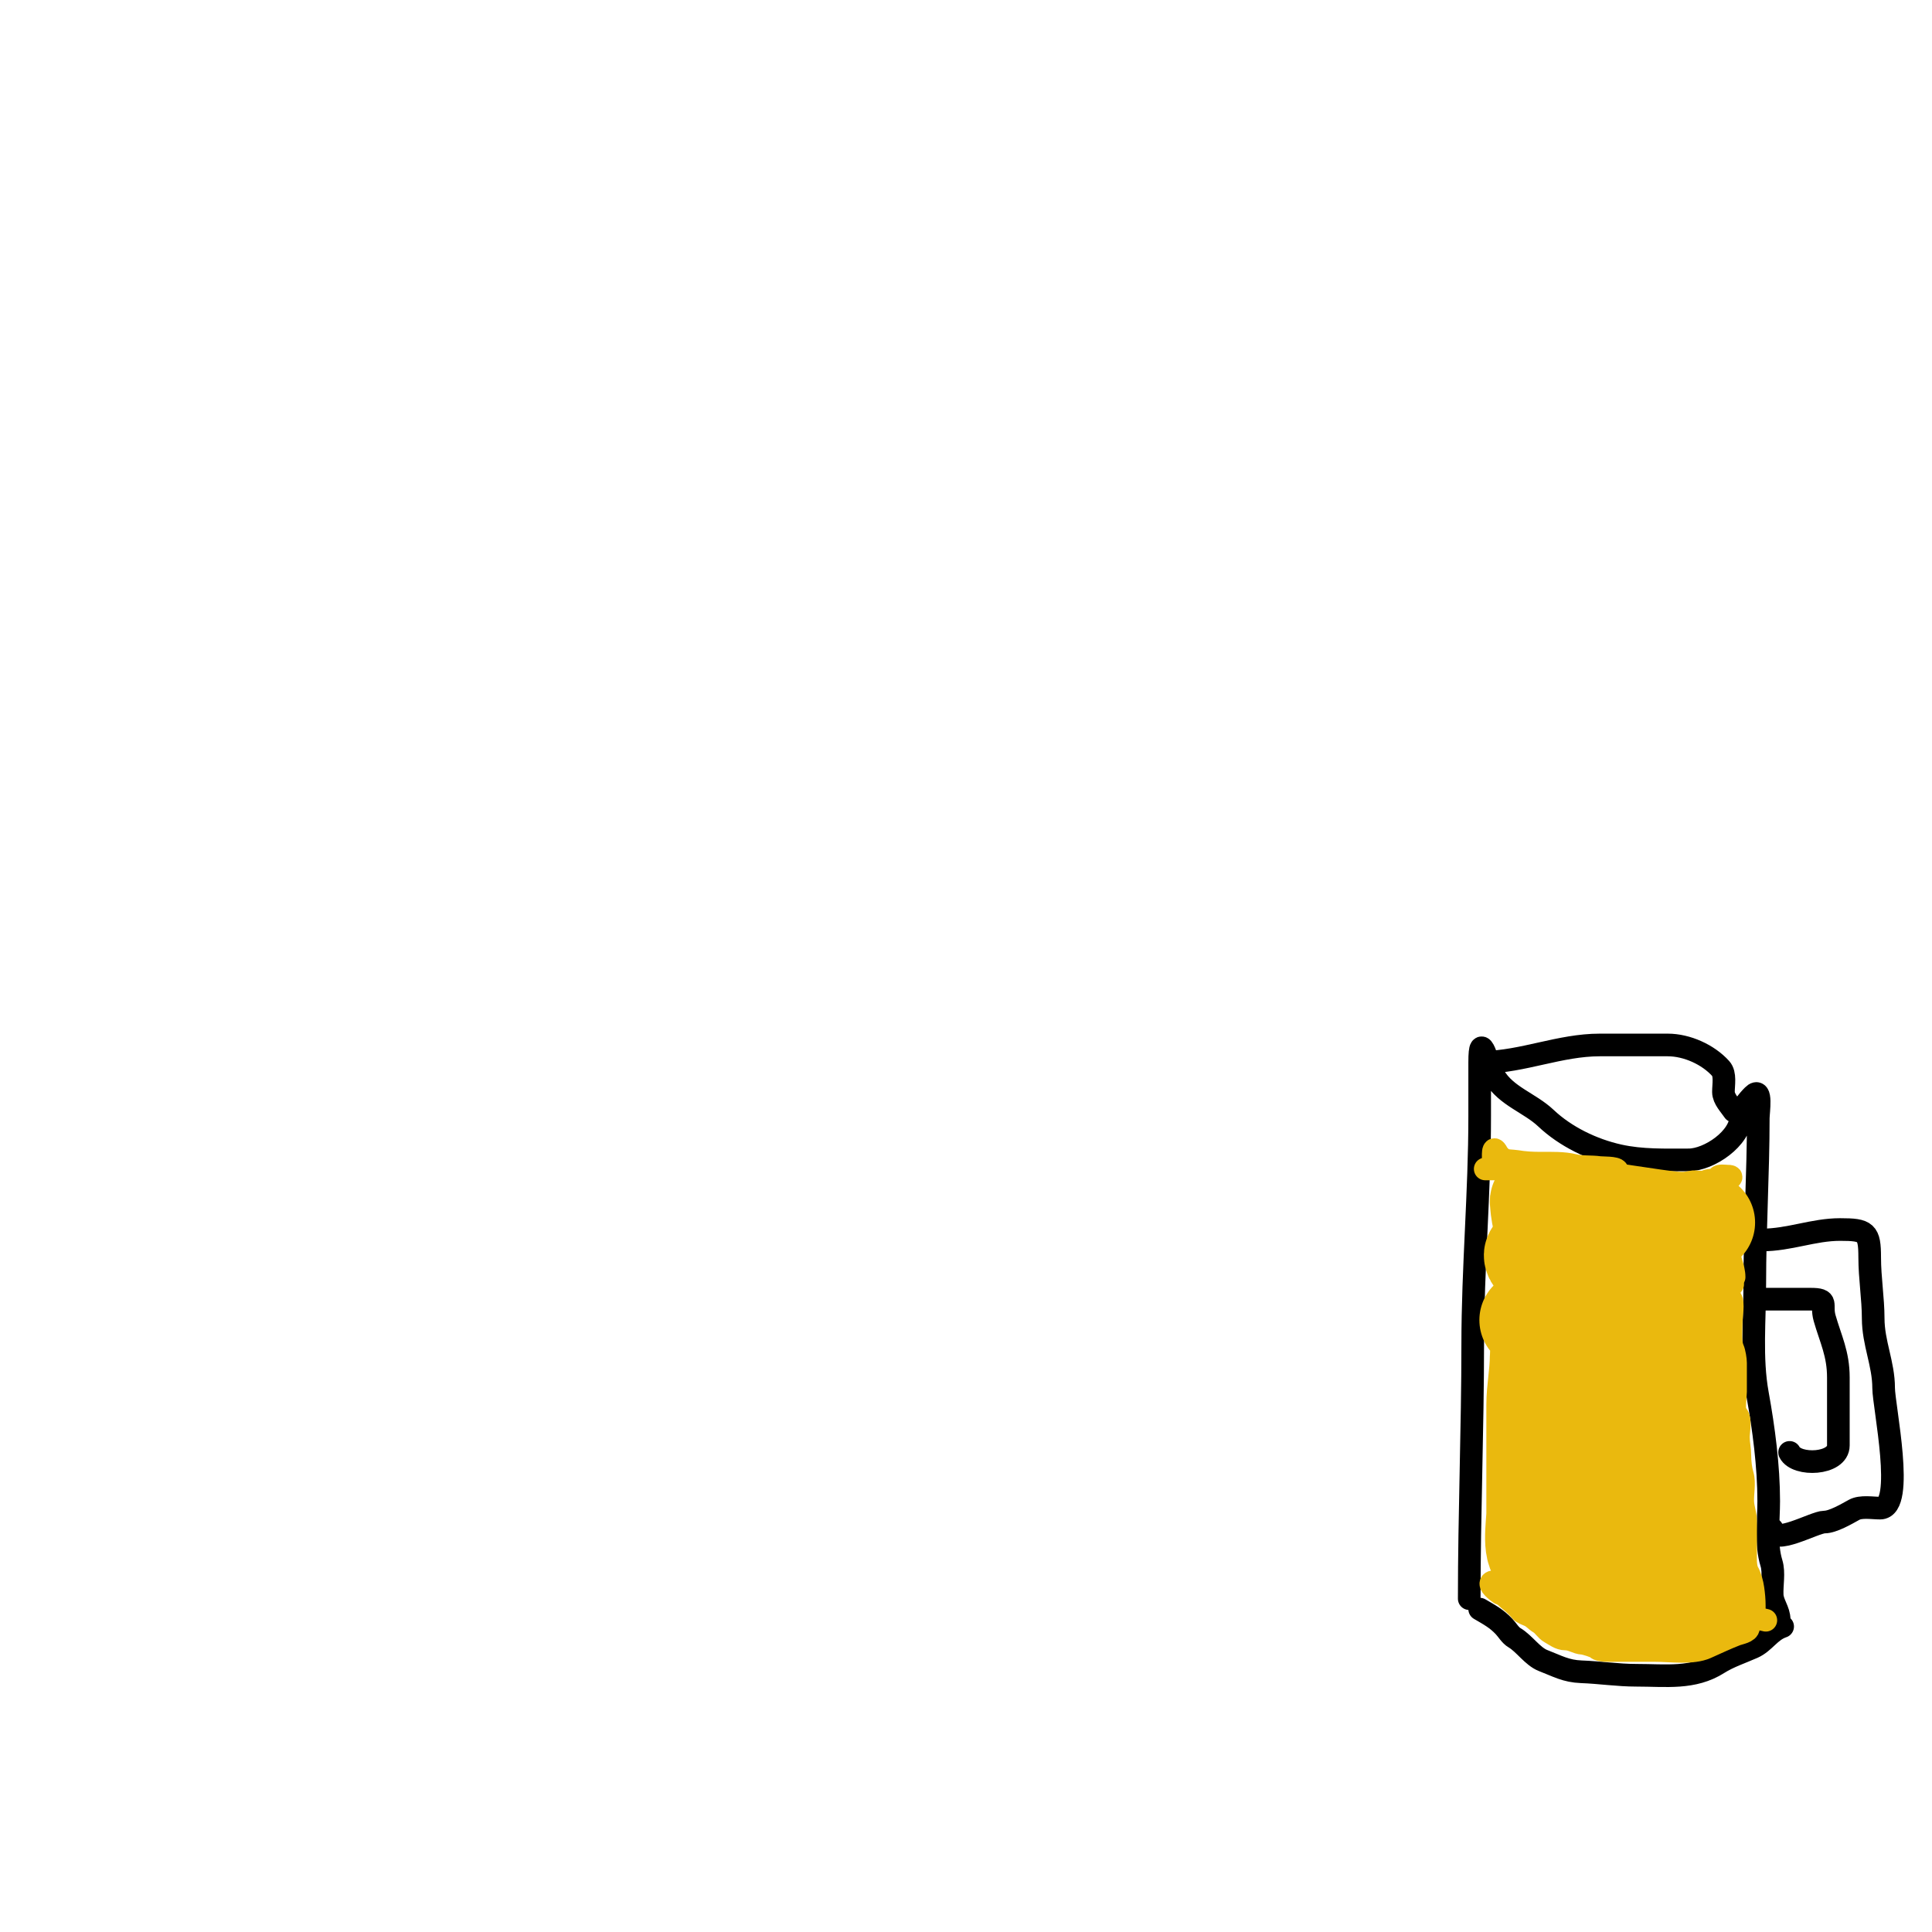 <svg width="256" height="256" viewBox="0 0 256 256" fill="none" xmlns="http://www.w3.org/2000/svg">
<path d="M196.065 213.214C197.407 213.999 198.306 214.473 199.295 215.521C199.755 216.008 200.118 216.678 200.68 217.008C201.983 217.775 203.078 219.496 204.474 220.033C206.353 220.756 207.485 221.446 209.549 221.52C211.958 221.606 214.352 221.981 216.83 221.981C220.759 221.981 224.36 222.517 227.699 220.392C229.059 219.526 230.786 218.957 232.287 218.29C233.805 217.615 234.54 216.077 236.21 215.521" stroke="black" stroke-width="3" stroke-linecap="round"/>
<path d="M194.681 211.83C194.681 200.552 195.143 189.347 195.143 178.094C195.143 167.998 196.065 158.091 196.065 147.922C196.065 145.538 196.065 143.154 196.065 140.77C196.065 136.138 197.128 141.087 198.014 142.616C199.524 145.224 202.714 146.152 204.833 148.153C207.441 150.617 211.021 152.348 214.522 153.126C217.563 153.802 220.639 153.69 223.751 153.69C226.455 153.69 230.672 150.835 230.672 147.922C230.672 146.943 231.604 145.837 232.287 145.154C233.521 143.92 232.98 147.38 232.98 148.178C232.98 155.41 232.518 162.757 232.518 170.045C232.518 174.874 232.015 179.97 232.877 184.708C233.703 189.25 234.364 194.291 234.364 198.91C234.364 201.557 233.944 204.584 234.723 207.113C235.121 208.407 234.755 210.025 234.825 211.368C234.884 212.483 235.748 213.439 235.748 214.598" stroke="black" stroke-width="3" stroke-linecap="round"/>
<path d="M233.441 164.303C237.106 164.303 240.266 162.918 243.823 162.918C247.305 162.918 247.745 163.232 247.745 166.636C247.745 169.334 248.207 172.099 248.207 174.685C248.207 177.959 249.591 180.706 249.591 183.913C249.591 186.278 252.492 199.833 249.129 199.833C248.097 199.833 246.588 199.553 245.669 200.063C244.664 200.621 242.855 201.678 241.747 201.678C240.422 201.678 234.825 204.937 234.825 202.601" stroke="black" stroke-width="3" stroke-linecap="round"/>
<path d="M233.441 172.147C235.594 172.147 237.748 172.147 239.901 172.147C242.381 172.147 241.238 172.789 241.772 174.659C242.564 177.431 243.592 179.361 243.592 182.529C243.592 185.528 243.592 188.528 243.592 191.527C243.592 194.097 238.056 194.297 237.132 192.45" stroke="black" stroke-width="3" stroke-linecap="round"/>
<path d="M196.527 140.77C201.842 140.681 206.684 138.463 211.985 138.463C214.984 138.463 217.983 138.463 220.982 138.463C223.539 138.463 226.35 139.75 228.006 141.59C228.655 142.311 228.365 143.726 228.365 144.692C228.365 145.603 229.249 146.479 229.75 147.23" stroke="black" stroke-width="3" stroke-linecap="round"/>
<path d="M214.522 170.763C214.522 172.954 214.061 174.905 214.061 176.992C214.061 178.36 214.41 180.268 214.035 181.581C213.576 183.188 210.116 176.174 209.934 175.172C209.627 173.484 209.371 172.451 208.524 170.968C207.671 169.476 207.891 168.07 207.242 166.61C206.717 165.428 207.375 163.811 205.858 165.328C205.35 165.836 204.558 166.663 203.91 166.969C203.367 167.224 202.71 165.947 203.448 166.251C205.401 167.055 206.217 167.715 206.217 169.84C206.217 173.07 206.217 176.3 206.217 179.53C206.217 183.346 204.833 187.043 204.833 190.835C204.833 194.273 204.371 197.811 204.371 201.114C204.371 203.043 205.09 204.094 205.294 205.831C205.364 206.427 208.725 206.514 209.447 206.754" stroke="#EAB90E" stroke-width="13" stroke-linecap="round"/>
<path d="M222.367 166.148C222.367 169.071 222.367 171.993 222.367 174.916C222.367 176.759 222.59 178.412 222.803 180.222C222.917 181.196 222.281 183.69 222.931 184.503C223.888 185.699 223.673 189.318 223.982 190.86C224.671 194.305 224.674 197.935 224.674 201.448C224.674 202.858 225.135 204.248 225.135 205.831C225.135 206.747 225.595 207.327 225.956 208.138C226.479 209.315 225.072 208.942 224.443 209.292C223.716 209.696 221.325 210.445 220.521 210.445C218.271 210.445 217.904 210.543 216.932 208.6C215.035 204.806 213.831 199.838 213.6 195.68C213.304 190.354 212.05 185.095 211.062 179.761C210.238 175.312 209.136 171.312 206.909 167.302C206.289 166.185 205.908 163.232 204.833 162.56C203.855 161.949 203.91 158.074 203.91 159.227" stroke="#EAB90E" stroke-width="13" stroke-linecap="round"/>
<path d="M207.601 160.15C213.798 160.15 219.953 161.996 226.058 161.996" stroke="#EAB90E" stroke-width="13" stroke-linecap="round"/>
<path d="M202.525 174.916C203.33 175.501 206.339 176.202 205.063 177.223C204.369 177.778 203.91 178.928 203.91 179.761C203.91 181.988 203.448 184.086 203.448 186.221C203.448 190.989 203.448 195.757 203.448 200.525C203.448 202.002 202.698 206.194 204.371 206.293C204.961 206.327 205.432 208.023 205.858 208.497C206.601 209.323 207.911 209.166 208.626 209.881C210.306 211.561 210.821 211.368 213.138 211.368C215.123 211.368 216.843 212.291 218.675 212.291" stroke="#EAB90E" stroke-width="13" stroke-linecap="round"/>
<path d="M220.06 212.291H225.135" stroke="#EAB90E" stroke-width="13" stroke-linecap="round"/>
<path d="M201.694 208.768C201.2 208.768 200.701 208.749 200.208 208.768C199.886 208.78 199.784 209.076 199.497 209.14C199.115 209.224 198.777 209.532 198.35 209.532C197.277 209.532 197.351 209.956 198.106 210.636C198.237 210.754 198.769 211.194 198.934 211.241C199.492 211.4 199.423 211.555 199.879 211.91C200.441 212.347 201.056 212.89 201.503 213.449C201.725 213.726 202.325 213.931 202.649 214.075C203.194 214.317 203.473 214.728 203.986 215.03C204.538 215.355 204.854 216.001 205.419 216.315C206.056 216.669 206.658 217.175 207.425 217.175C208.326 217.175 208.888 217.702 209.718 217.748C210.032 217.765 211.451 218.195 211.629 218.416C211.915 218.775 213.454 218.703 213.921 218.703C215.736 218.703 217.551 218.703 219.366 218.703C221.398 218.703 224.245 219.134 226.075 218.321C227.391 217.736 228.674 217.125 230.013 216.601C230.498 216.411 231.69 216.244 231.69 215.646C231.69 215.209 231.861 214.691 231.307 214.691" stroke="#EAB90E" stroke-width="3" stroke-linecap="round"/>
<path d="M233.982 214.691C232.246 214.319 232.454 214.181 232.454 212.791C232.454 211.978 232.385 211.266 232.273 210.488C232.176 209.805 231.934 208.902 231.594 208.29C231.203 207.586 231.307 206.21 231.307 205.425C231.307 204.133 231.307 202.842 231.307 201.55C231.307 200.688 230.972 199.917 230.925 199.024C230.866 197.892 231.204 196.519 230.883 195.437C230.661 194.688 230.543 193.692 230.543 192.91C230.543 192.066 230.352 191.276 230.352 190.416C230.352 189.651 230.73 187.901 230.066 187.37C229.657 187.043 229.97 185.008 229.97 184.419C229.97 183.142 229.97 181.865 229.97 180.587C229.97 180.163 229.819 179.198 229.63 178.772C229.191 177.783 229.397 176.201 229.397 175.142C229.397 174.468 229.735 172.603 229.354 172.128C228.968 171.645 229.137 170.513 229.588 170.175" stroke="#EAB90E" stroke-width="3" stroke-linecap="round"/>
<path d="M229.015 165.398C229.046 166.718 229.779 167.943 229.779 169.219" stroke="#EAB90E" stroke-width="3" stroke-linecap="round"/>
<path d="M198.446 154.89C198.663 154.89 201.544 154.89 200.123 154.89C199.182 154.89 198.241 154.89 197.299 154.89C196.091 154.89 197.297 154.89 197.873 154.89C198.728 154.89 199.587 154.866 200.441 154.89C201.954 154.933 203.571 155.509 205.09 155.697C206.696 155.895 208.36 155.993 209.952 156.27C212.313 156.681 214.586 156.801 216.978 156.801C218.761 156.801 220.545 156.801 222.328 156.801C223.004 156.801 223.517 156.759 224.143 156.62C224.753 156.485 225.455 156.781 226.043 156.514C226.556 156.281 227.343 156.538 227.677 155.952C227.814 155.712 228.664 155.845 228.919 155.845C230.252 155.845 228.333 156.61 227.868 156.61" stroke="#EAB90E" stroke-width="3" stroke-linecap="round"/>
<path d="M197.873 153.935C197.873 153.297 197.708 151.476 198.403 152.789C198.535 153.036 198.841 153.334 199.061 153.51C199.506 153.866 200.429 153.798 200.972 153.892C201.994 154.07 203.044 154.126 204.082 154.126C205.52 154.126 207.183 154.068 208.561 154.413C209.614 154.676 210.82 154.549 211.905 154.699C212.354 154.761 214.106 154.686 214.303 155.081" stroke="#EAB90E" stroke-width="3" stroke-linecap="round"/>
</svg>
